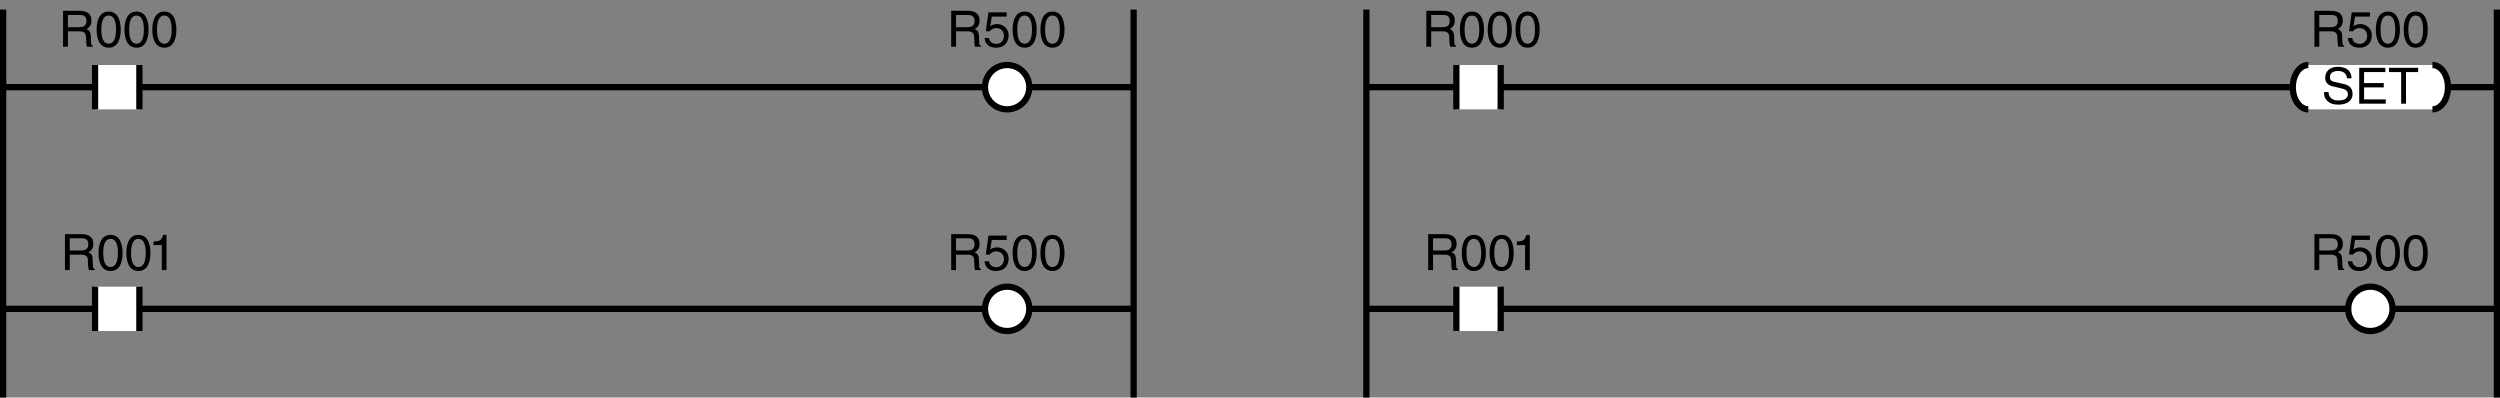 <?xml version="1.0" encoding="utf-8"?>
<!-- Generator: Adobe Illustrator 28.2.0, SVG Export Plug-In . SVG Version: 6.00 Build 0)  -->
<svg version="1.1" id="儗僀儎乕_1" xmlns="http://www.w3.org/2000/svg" xmlns:xlink="http://www.w3.org/1999/xlink" x="0px"
	 y="0px" width="399.622px" height="63.542px" viewBox="0 0 399.622 63.542" style="enable-background:new 0 0 399.622 63.542;"
	 xml:space="preserve">
<rect x="0" y="0" width="399.622" height="63.542" fill="#808080" stroke="none"/>
<style type="text/css">
	.st0{fill:none;stroke:#000000;}
	.st1{fill:#FFFFFF;}
	.st2{fill:#FFFFFF;stroke:#000000;}
</style>
<line class="st0" x1="0.5" y1="13.935" x2="181.209" y2="13.935"/>
<line class="st0" x1="0.5" y1="1.534" x2="0.5" y2="63.542"/>
<line class="st0" x1="181.209" y1="1.534" x2="181.209" y2="63.542"/>
<g>
	<rect x="15.194" y="10.392" class="st1" width="7.087" height="7.087"/>
	<line class="st0" x1="22.281" y1="10.392" x2="22.281" y2="17.479"/>
	<line class="st0" x1="15.194" y1="17.479" x2="15.194" y2="10.392"/>
</g>
<path class="st2" d="M164.534,13.935c0,1.957-1.586,3.544-3.543,3.544c-1.958,0-3.544-1.586-3.544-3.544
	c0-1.957,1.586-3.543,3.544-3.543C162.948,10.392,164.534,11.978,164.534,13.935z"/>
<line class="st0" x1="0.5" y1="49.369" x2="181.209" y2="49.369"/>
<g>
	<rect x="15.194" y="45.825" class="st1" width="7.087" height="7.087"/>
	<line class="st0" x1="22.281" y1="45.825" x2="22.281" y2="52.912"/>
	<line class="st0" x1="15.194" y1="52.912" x2="15.194" y2="45.825"/>
</g>
<path class="st2" d="M164.534,49.368c0,1.958-1.586,3.544-3.543,3.544c-1.958,0-3.544-1.586-3.544-3.544
	c0-1.957,1.586-3.543,3.544-3.543C162.948,45.825,164.534,47.411,164.534,49.368z"/>
<g>
	<path d="M152.82,7.47h-0.775V1.729h2.654c0.944,0,1.887,0.328,1.887,1.543c0,0.848-0.432,1.159-0.799,1.375
		c0.328,0.136,0.655,0.28,0.688,1.079l0.048,1.04c0.008,0.32,0.048,0.44,0.288,0.576V7.47h-0.952
		c-0.112-0.352-0.136-1.223-0.136-1.439c0-0.472-0.096-1.023-1.023-1.023h-1.879V7.47z M152.82,4.344h1.799
		c0.567,0,1.167-0.144,1.167-0.991c0-0.888-0.648-0.959-1.032-0.959h-1.935V4.344z"/>
	<path d="M158.292,4.2c0.24-0.184,0.583-0.352,1.087-0.352c0.912,0,1.847,0.64,1.847,1.799c0,0.624-0.28,1.975-2.039,1.975
		c-0.735,0-1.679-0.296-1.815-1.551h0.728c0.072,0.656,0.56,0.944,1.191,0.944c0.728,0,1.184-0.584,1.184-1.288
		c0-0.808-0.552-1.247-1.248-1.247c-0.408,0-0.775,0.192-1.04,0.536l-0.607-0.032l0.424-3.014h2.91v0.688h-2.383L158.292,4.2z"/>
	<path d="M163.788,7.622c-1.615,0-1.927-1.719-1.927-2.886s0.312-2.887,1.927-2.887s1.927,1.719,1.927,2.887
		S165.403,7.622,163.788,7.622z M163.788,2.481c-0.808,0-1.175,0.848-1.175,2.255s0.368,2.254,1.175,2.254s1.175-0.847,1.175-2.254
		S164.596,2.481,163.788,2.481z"/>
	<path d="M168.236,7.622c-1.615,0-1.927-1.719-1.927-2.886s0.312-2.887,1.927-2.887c1.615,0,1.927,1.719,1.927,2.887
		S169.851,7.622,168.236,7.622z M168.236,2.481c-0.808,0-1.175,0.848-1.175,2.255s0.368,2.254,1.175,2.254s1.175-0.847,1.175-2.254
		S169.043,2.481,168.236,2.481z"/>
</g>
<g>
	<path d="M152.82,43.166h-0.775v-5.741h2.654c0.944,0,1.887,0.328,1.887,1.543c0,0.848-0.432,1.159-0.799,1.375
		c0.328,0.136,0.655,0.28,0.688,1.079l0.048,1.04c0.008,0.32,0.048,0.44,0.288,0.576v0.128h-0.952
		c-0.112-0.352-0.136-1.223-0.136-1.439c0-0.472-0.096-1.023-1.023-1.023h-1.879V43.166z M152.82,40.039h1.799
		c0.567,0,1.167-0.144,1.167-0.991c0-0.888-0.648-0.959-1.032-0.959h-1.935V40.039z"/>
	<path d="M158.292,39.896c0.24-0.184,0.583-0.352,1.087-0.352c0.912,0,1.847,0.64,1.847,1.799c0,0.624-0.28,1.975-2.039,1.975
		c-0.735,0-1.679-0.296-1.815-1.551h0.728c0.072,0.656,0.56,0.944,1.191,0.944c0.728,0,1.184-0.584,1.184-1.288
		c0-0.808-0.552-1.247-1.248-1.247c-0.408,0-0.775,0.192-1.04,0.536l-0.607-0.032l0.424-3.014h2.91v0.688h-2.383L158.292,39.896z"/>
	<path d="M163.788,43.317c-1.615,0-1.927-1.719-1.927-2.886s0.312-2.887,1.927-2.887s1.927,1.719,1.927,2.887
		S165.403,43.317,163.788,43.317z M163.788,38.176c-0.808,0-1.175,0.848-1.175,2.255s0.368,2.254,1.175,2.254
		s1.175-0.847,1.175-2.254S164.596,38.176,163.788,38.176z"/>
	<path d="M168.236,43.317c-1.615,0-1.927-1.719-1.927-2.886s0.312-2.887,1.927-2.887c1.615,0,1.927,1.719,1.927,2.887
		S169.851,43.317,168.236,43.317z M168.236,38.176c-0.808,0-1.175,0.848-1.175,2.255s0.368,2.254,1.175,2.254
		s1.175-0.847,1.175-2.254S169.043,38.176,168.236,38.176z"/>
</g>
<g>
	<path d="M10.854,7.47h-0.775V1.729h2.655c0.943,0,1.887,0.328,1.887,1.543c0,0.848-0.432,1.159-0.8,1.375
		c0.328,0.136,0.656,0.28,0.688,1.079l0.048,1.04c0.008,0.32,0.048,0.44,0.288,0.576V7.47h-0.951
		c-0.112-0.352-0.136-1.223-0.136-1.439c0-0.472-0.096-1.023-1.023-1.023h-1.879V7.47z M10.854,4.344h1.799
		c0.567,0,1.167-0.144,1.167-0.991c0-0.888-0.647-0.959-1.031-0.959h-1.935V4.344z"/>
	<path d="M17.373,7.622c-1.615,0-1.927-1.719-1.927-2.886s0.312-2.887,1.927-2.887c1.615,0,1.927,1.719,1.927,2.887
		S18.989,7.622,17.373,7.622z M17.373,2.481c-0.808,0-1.175,0.848-1.175,2.255s0.368,2.254,1.175,2.254s1.175-0.847,1.175-2.254
		S18.181,2.481,17.373,2.481z"/>
	<path d="M21.821,7.622c-1.615,0-1.927-1.719-1.927-2.886s0.312-2.887,1.927-2.887s1.927,1.719,1.927,2.887
		S23.436,7.622,21.821,7.622z M21.821,2.481c-0.808,0-1.175,0.848-1.175,2.255s0.368,2.254,1.175,2.254s1.175-0.847,1.175-2.254
		S22.629,2.481,21.821,2.481z"/>
	<path d="M26.269,7.622c-1.615,0-1.927-1.719-1.927-2.886s0.312-2.887,1.927-2.887s1.927,1.719,1.927,2.887
		S27.885,7.622,26.269,7.622z M26.269,2.481c-0.808,0-1.175,0.848-1.175,2.255s0.368,2.254,1.175,2.254s1.175-0.847,1.175-2.254
		S27.077,2.481,26.269,2.481z"/>
</g>
<g>
	<path d="M11.154,43.166h-0.775v-5.741h2.654c0.944,0,1.887,0.328,1.887,1.543c0,0.848-0.432,1.159-0.799,1.375
		c0.328,0.136,0.655,0.28,0.688,1.079l0.048,1.04c0.008,0.32,0.048,0.44,0.288,0.576v0.128h-0.952
		c-0.112-0.352-0.136-1.223-0.136-1.439c0-0.472-0.096-1.023-1.023-1.023h-1.879V43.166z M11.154,40.039h1.799
		c0.567,0,1.167-0.144,1.167-0.991c0-0.888-0.648-0.959-1.032-0.959h-1.935V40.039z"/>
	<path d="M17.674,43.317c-1.615,0-1.927-1.719-1.927-2.886s0.312-2.887,1.927-2.887s1.927,1.719,1.927,2.887
		S19.289,43.317,17.674,43.317z M17.674,38.176c-0.808,0-1.175,0.848-1.175,2.255s0.368,2.254,1.175,2.254s1.175-0.847,1.175-2.254
		S18.481,38.176,17.674,38.176z"/>
	<path d="M22.122,43.317c-1.615,0-1.927-1.719-1.927-2.886s0.312-2.887,1.927-2.887s1.927,1.719,1.927,2.887
		S23.737,43.317,22.122,43.317z M22.122,38.176c-0.808,0-1.175,0.848-1.175,2.255s0.368,2.254,1.175,2.254s1.175-0.847,1.175-2.254
		S22.93,38.176,22.122,38.176z"/>
	<path d="M26.618,43.166h-0.752v-3.99h-1.311v-0.56c0.912-0.064,1.287-0.152,1.511-1.072h0.552V43.166z"/>
</g>
<line class="st0" x1="218.414" y1="13.935" x2="399.122" y2="13.935"/>
<line class="st0" x1="218.414" y1="1.534" x2="218.414" y2="63.542"/>
<line class="st0" x1="399.122" y1="1.534" x2="399.122" y2="63.542"/>
<g>
	<rect x="232.797" y="10.392" class="st1" width="7.087" height="7.087"/>
	<line class="st0" x1="239.885" y1="10.392" x2="239.885" y2="17.479"/>
	<line class="st0" x1="232.797" y1="17.479" x2="232.797" y2="10.392"/>
</g>
<line class="st0" x1="218.414" y1="49.369" x2="399.122" y2="49.369"/>
<g>
	<rect x="232.797" y="45.825" class="st1" width="7.087" height="7.087"/>
	<line class="st0" x1="239.885" y1="45.825" x2="239.885" y2="52.912"/>
	<line class="st0" x1="232.797" y1="52.912" x2="232.797" y2="45.825"/>
</g>
<path class="st2" d="M382.447,49.368c0,1.958-1.587,3.544-3.543,3.544c-1.958,0-3.545-1.586-3.545-3.544
	c0-1.957,1.587-3.543,3.545-3.543C380.86,45.825,382.447,47.411,382.447,49.368z"/>
<g>
	<path d="M370.733,7.47h-0.776V1.729h2.655c0.943,0,1.887,0.328,1.887,1.543c0,0.848-0.432,1.159-0.8,1.375
		c0.328,0.136,0.656,0.28,0.688,1.079l0.049,1.04c0.008,0.32,0.048,0.44,0.287,0.576V7.47h-0.951
		c-0.112-0.352-0.136-1.223-0.136-1.439c0-0.472-0.097-1.023-1.023-1.023h-1.879V7.47z M370.733,4.344h1.799
		c0.567,0,1.167-0.144,1.167-0.991c0-0.888-0.647-0.959-1.031-0.959h-1.935V4.344z"/>
	<path d="M376.205,4.2c0.239-0.184,0.583-0.352,1.087-0.352c0.911,0,1.847,0.64,1.847,1.799c0,0.624-0.279,1.975-2.038,1.975
		c-0.736,0-1.68-0.296-1.815-1.551h0.728c0.072,0.656,0.56,0.944,1.191,0.944c0.728,0,1.184-0.584,1.184-1.288
		c0-0.808-0.552-1.247-1.247-1.247c-0.408,0-0.776,0.192-1.04,0.536l-0.607-0.032l0.424-3.014h2.91v0.688h-2.383L376.205,4.2z"/>
	<path d="M381.7,7.622c-1.615,0-1.927-1.719-1.927-2.886s0.312-2.887,1.927-2.887s1.927,1.719,1.927,2.887
		S383.315,7.622,381.7,7.622z M381.7,2.481c-0.808,0-1.175,0.848-1.175,2.255s0.367,2.254,1.175,2.254s1.176-0.847,1.176-2.254
		S382.508,2.481,381.7,2.481z"/>
	<path d="M386.148,7.622c-1.615,0-1.927-1.719-1.927-2.886s0.312-2.887,1.927-2.887s1.927,1.719,1.927,2.887
		S387.764,7.622,386.148,7.622z M386.148,2.481c-0.808,0-1.175,0.848-1.175,2.255s0.367,2.254,1.175,2.254s1.176-0.847,1.176-2.254
		S386.956,2.481,386.148,2.481z"/>
</g>
<g>
	<path d="M370.733,43.166h-0.776v-5.741h2.655c0.943,0,1.887,0.328,1.887,1.543c0,0.848-0.432,1.159-0.8,1.375
		c0.328,0.136,0.656,0.28,0.688,1.079l0.049,1.04c0.008,0.32,0.048,0.44,0.287,0.576v0.128h-0.951
		c-0.112-0.352-0.136-1.223-0.136-1.439c0-0.472-0.097-1.023-1.023-1.023h-1.879V43.166z M370.733,40.039h1.799
		c0.567,0,1.167-0.144,1.167-0.991c0-0.888-0.647-0.959-1.031-0.959h-1.935V40.039z"/>
	<path d="M376.205,39.896c0.239-0.184,0.583-0.352,1.087-0.352c0.911,0,1.847,0.64,1.847,1.799c0,0.624-0.279,1.975-2.038,1.975
		c-0.736,0-1.68-0.296-1.815-1.551h0.728c0.072,0.656,0.56,0.944,1.191,0.944c0.728,0,1.184-0.584,1.184-1.288
		c0-0.808-0.552-1.247-1.247-1.247c-0.408,0-0.776,0.192-1.04,0.536l-0.607-0.032l0.424-3.014h2.91v0.688h-2.383L376.205,39.896z"/>
	<path d="M381.7,43.317c-1.615,0-1.927-1.719-1.927-2.886s0.312-2.887,1.927-2.887s1.927,1.719,1.927,2.887
		S383.315,43.317,381.7,43.317z M381.7,38.176c-0.808,0-1.175,0.848-1.175,2.255s0.367,2.254,1.175,2.254s1.176-0.847,1.176-2.254
		S382.508,38.176,381.7,38.176z"/>
	<path d="M386.148,43.317c-1.615,0-1.927-1.719-1.927-2.886s0.312-2.887,1.927-2.887s1.927,1.719,1.927,2.887
		S387.764,43.317,386.148,43.317z M386.148,38.176c-0.808,0-1.175,0.848-1.175,2.255s0.367,2.254,1.175,2.254
		s1.176-0.847,1.176-2.254S386.956,38.176,386.148,38.176z"/>
</g>
<g>
	<path d="M228.77,7.47h-0.776V1.729h2.655c0.943,0,1.887,0.328,1.887,1.543c0,0.848-0.432,1.159-0.8,1.375
		c0.328,0.136,0.656,0.28,0.688,1.079l0.049,1.04c0.008,0.32,0.048,0.44,0.287,0.576V7.47h-0.951
		c-0.112-0.352-0.136-1.223-0.136-1.439c0-0.472-0.097-1.023-1.023-1.023h-1.879V7.47z M228.77,4.344h1.799
		c0.567,0,1.167-0.144,1.167-0.991c0-0.888-0.647-0.959-1.031-0.959h-1.935V4.344z"/>
	<path d="M235.289,7.622c-1.615,0-1.927-1.719-1.927-2.886s0.312-2.887,1.927-2.887s1.927,1.719,1.927,2.887
		S236.904,7.622,235.289,7.622z M235.289,2.481c-0.808,0-1.175,0.848-1.175,2.255s0.367,2.254,1.175,2.254s1.176-0.847,1.176-2.254
		S236.097,2.481,235.289,2.481z"/>
	<path d="M239.737,7.622c-1.615,0-1.927-1.719-1.927-2.886s0.312-2.887,1.927-2.887s1.927,1.719,1.927,2.887
		S241.352,7.622,239.737,7.622z M239.737,2.481c-0.808,0-1.175,0.848-1.175,2.255s0.367,2.254,1.175,2.254s1.176-0.847,1.176-2.254
		S240.545,2.481,239.737,2.481z"/>
	<path d="M244.185,7.622c-1.615,0-1.927-1.719-1.927-2.886s0.312-2.887,1.927-2.887s1.927,1.719,1.927,2.887
		S245.801,7.622,244.185,7.622z M244.185,2.481c-0.808,0-1.175,0.848-1.175,2.255s0.367,2.254,1.175,2.254s1.176-0.847,1.176-2.254
		S244.993,2.481,244.185,2.481z"/>
</g>
<g>
	<path d="M229.07,43.166h-0.775v-5.741h2.654c0.943,0,1.887,0.328,1.887,1.543c0,0.848-0.432,1.159-0.8,1.375
		c0.328,0.136,0.656,0.28,0.688,1.079l0.048,1.04c0.009,0.32,0.049,0.44,0.288,0.576v0.128h-0.951
		c-0.112-0.352-0.136-1.223-0.136-1.439c0-0.472-0.096-1.023-1.023-1.023h-1.879V43.166z M229.07,40.039h1.799
		c0.567,0,1.167-0.144,1.167-0.991c0-0.888-0.647-0.959-1.031-0.959h-1.935V40.039z"/>
	<path d="M235.59,43.317c-1.615,0-1.927-1.719-1.927-2.886s0.312-2.887,1.927-2.887s1.927,1.719,1.927,2.887
		S237.205,43.317,235.59,43.317z M235.59,38.176c-0.808,0-1.175,0.848-1.175,2.255s0.367,2.254,1.175,2.254s1.176-0.847,1.176-2.254
		S236.397,38.176,235.59,38.176z"/>
	<path d="M240.037,43.317c-1.615,0-1.927-1.719-1.927-2.886s0.312-2.887,1.927-2.887s1.927,1.719,1.927,2.887
		S241.652,43.317,240.037,43.317z M240.037,38.176c-0.808,0-1.175,0.848-1.175,2.255s0.367,2.254,1.175,2.254
		s1.176-0.847,1.176-2.254S240.845,38.176,240.037,38.176z"/>
	<path d="M244.533,43.166h-0.751v-3.99h-1.312v-0.56c0.911-0.064,1.287-0.152,1.511-1.072h0.552V43.166z"/>
</g>
<g>
	<path class="st1" d="M368.984,10.392"/>
	<path class="st1" d="M388.824,10.392h-19.84c-1.373,0-2.482,1.586-2.482,3.543c0,1.957,1.108,3.543,2.482,3.543h19.84
		c1.373,0,2.48-1.587,2.48-3.543C391.305,11.978,390.197,10.392,388.824,10.392z"/>
	<path class="st2" d="M368.984,17.478c-1.373,0-2.482-1.586-2.482-3.543c0-1.957,1.108-3.543,2.482-3.543"/>
	<path class="st2" d="M388.824,10.392c1.373,0,2.48,1.586,2.48,3.543c0,1.956-1.107,3.543-2.48,3.543"/>
	<path class="st2" d="M368.984,10.392"/>
</g>
<g>
	<path d="M375.164,12.512c-0.039-0.887-0.775-1.167-1.423-1.167c-0.487,0-1.312,0.136-1.312,1.007c0,0.488,0.344,0.647,0.68,0.728
		l1.64,0.376c0.743,0.176,1.303,0.624,1.303,1.535c0,1.359-1.263,1.735-2.246,1.735c-1.063,0-1.479-0.32-1.735-0.552
		c-0.488-0.439-0.584-0.919-0.584-1.455h0.728c0,1.04,0.848,1.343,1.583,1.343c0.561,0,1.504-0.144,1.504-0.967
		c0-0.6-0.28-0.792-1.224-1.016l-1.176-0.272c-0.375-0.088-1.223-0.352-1.223-1.351c0-0.896,0.583-1.775,1.975-1.775
		c2.007,0,2.207,1.199,2.239,1.831H375.164z"/>
	<path d="M381.355,16.574h-4.237v-5.741h4.182v0.688h-3.406v1.759h3.143v0.688h-3.143v1.919h3.462V16.574z"/>
	<path d="M381.879,10.833h4.661v0.688h-1.943v5.053h-0.775v-5.053h-1.942V10.833z"/>
</g>
</svg>
